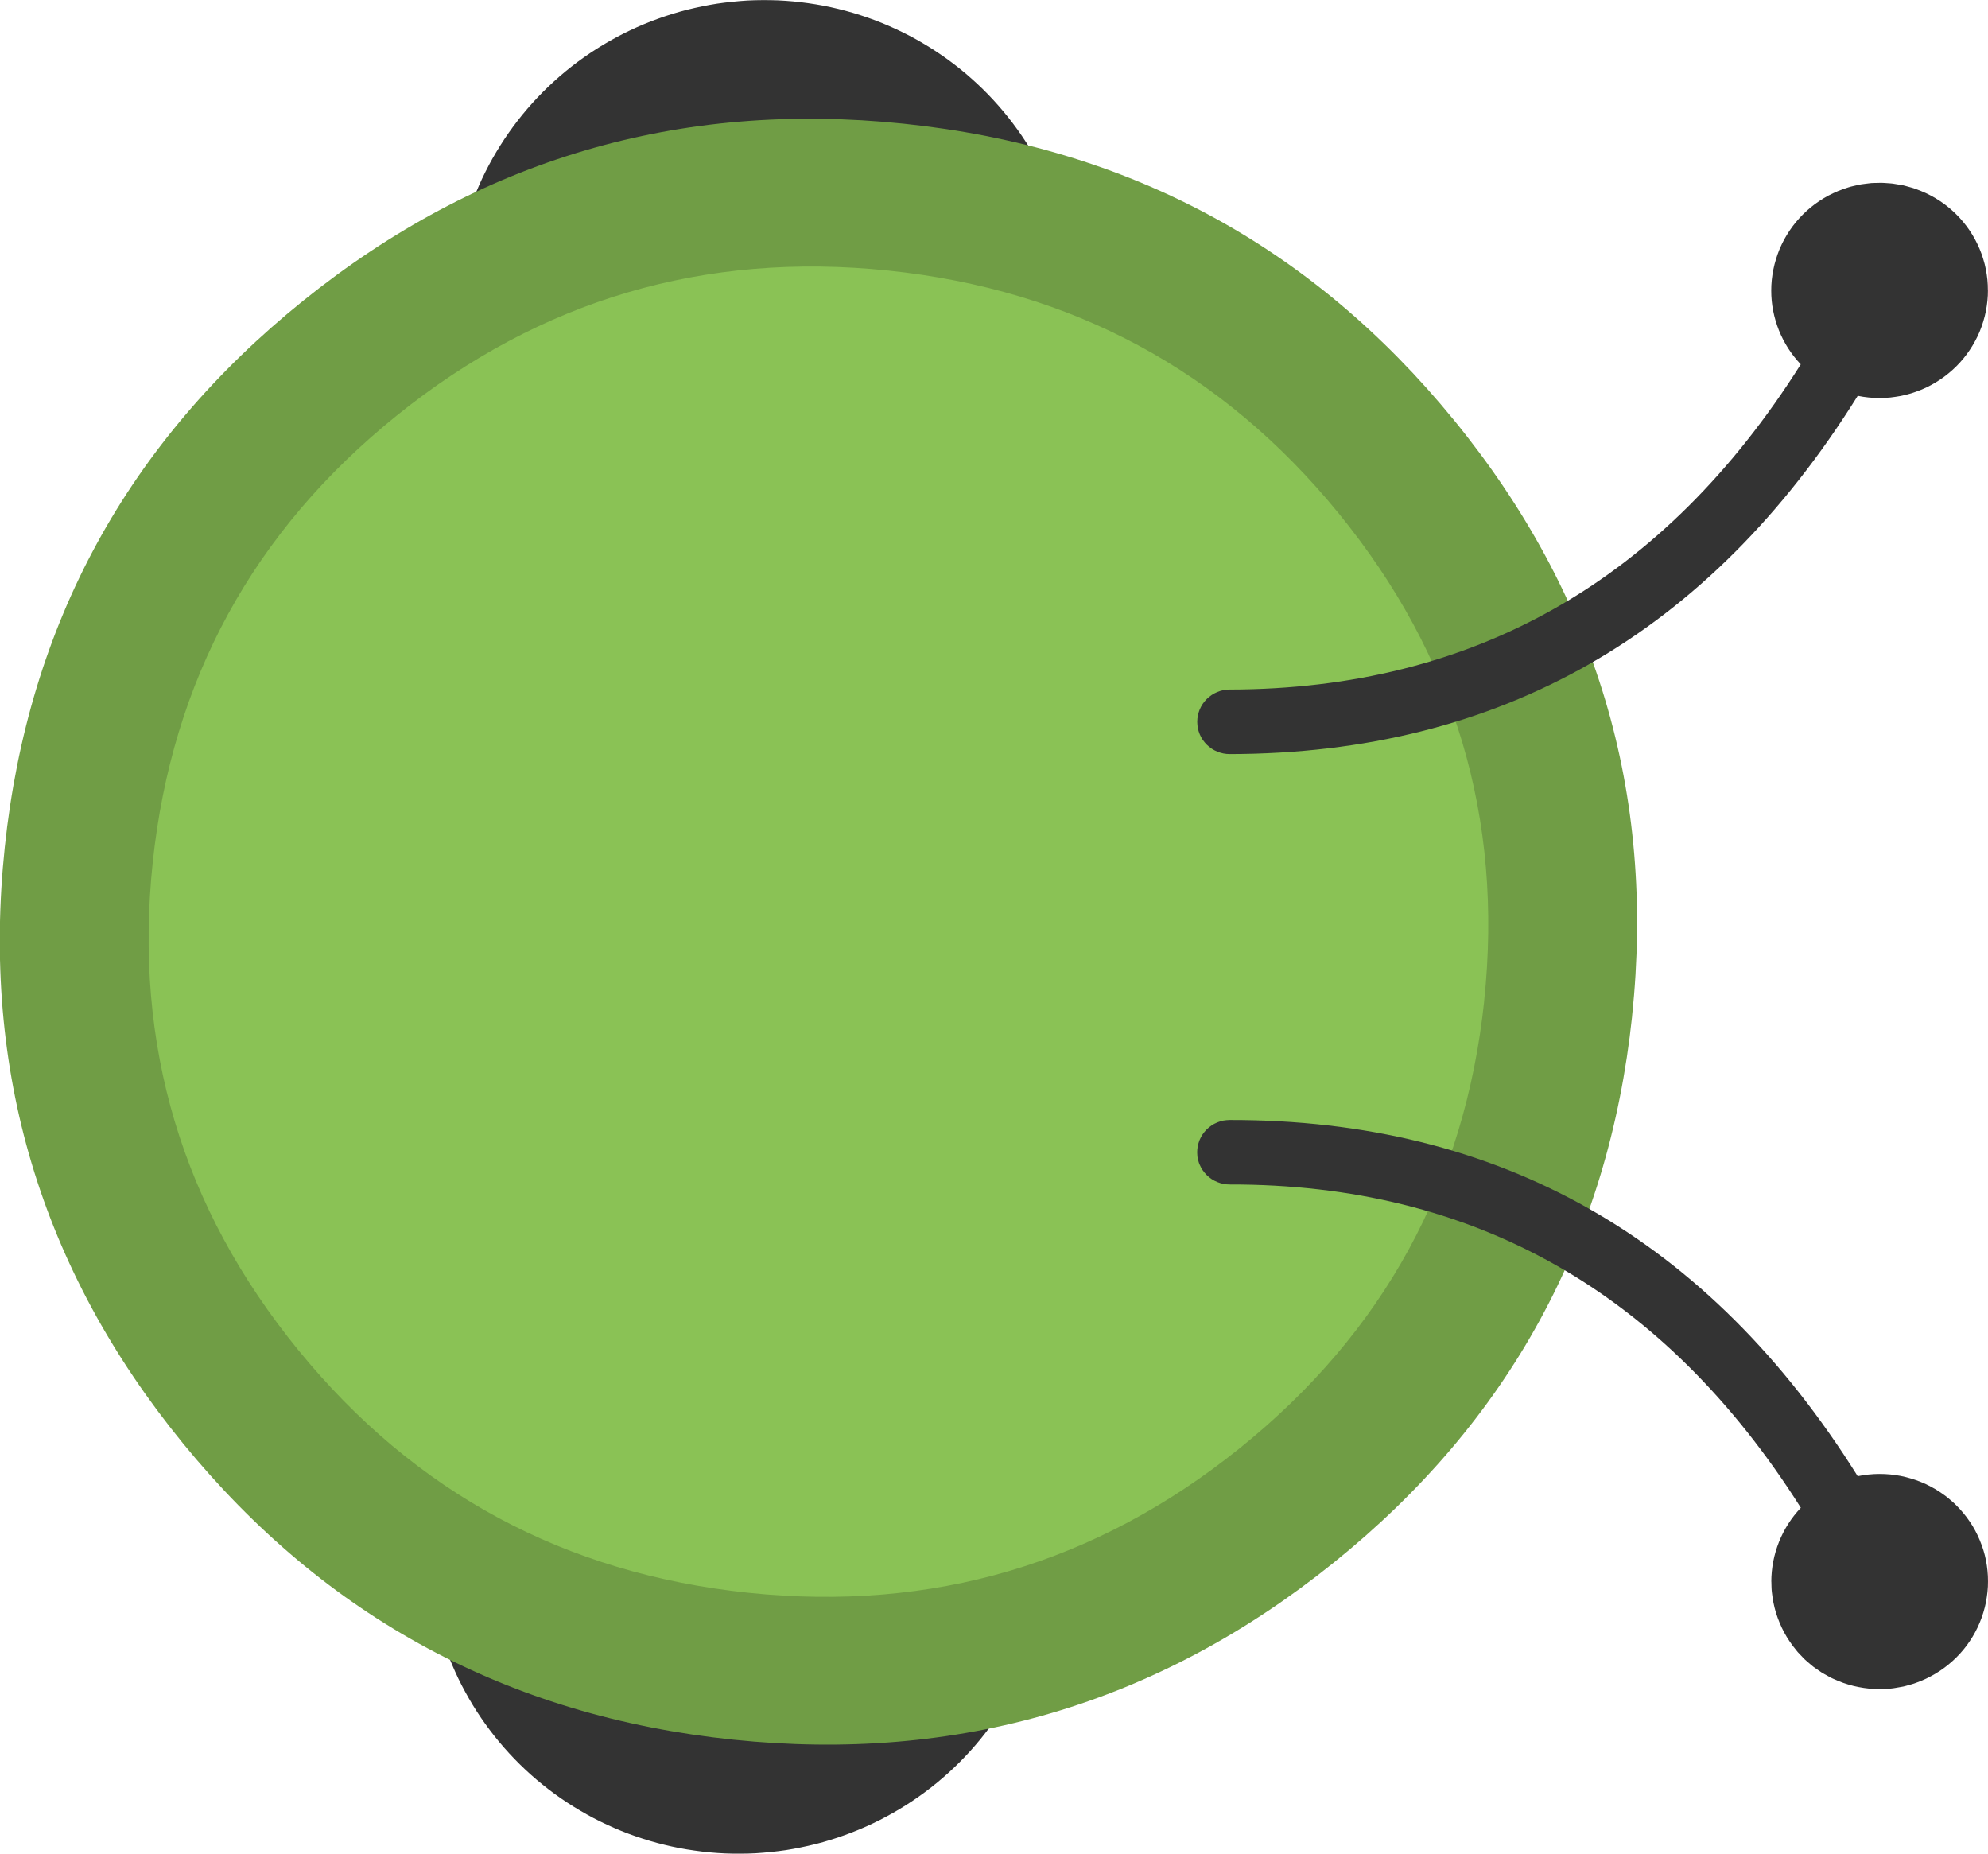 <?xml version="1.0" encoding="UTF-8" standalone="no"?>
<svg
   width="242.874"
   height="226.414"
   version="1.1"
   id="svg8"
   sodipodi:docname="centipede.svg"
   inkscape:version="1.3.2 (091e20e, 2023-11-25, custom)"
   xmlns:inkscape="http://www.inkscape.org/namespaces/inkscape"
   xmlns:sodipodi="http://sodipodi.sourceforge.net/DTD/sodipodi-0.dtd"
   xmlns="http://www.w3.org/2000/svg"
   xmlns:svg="http://www.w3.org/2000/svg">
  <defs
     id="defs8" />
  <sodipodi:namedview
     id="namedview8"
     pagecolor="#ffffff"
     bordercolor="#000000"
     borderopacity="0.25"
     inkscape:showpageshadow="2"
     inkscape:pageopacity="0.0"
     inkscape:pagecheckerboard="0"
     inkscape:deskcolor="#d1d1d1"
     inkscape:zoom="1.3836794"
     inkscape:cx="-107.32255"
     inkscape:cy="37.219604"
     inkscape:window-width="1920"
     inkscape:window-height="1057"
     inkscape:window-x="-8"
     inkscape:window-y="-8"
     inkscape:window-maximized="1"
     inkscape:current-layer="svg8" />
  <clipPath
     id="a">
    <path
       d="m 13.333,9.167 h 83.334 q 4.166,0 4.166,4.166 v 83.334 q 0,4.166 -4.166,4.166 H 13.333 q -4.166,0 -4.166,-4.166 V 13.333 q 0,-4.166 4.166,-4.166"
       id="path1" />
  </clipPath>
  <g
     id="g9"
     transform="matrix(-2.622,2.11,-2.125,-2.603,238.674,247.382)">
    <path
       fill="#333333"
       d="m -14.553,68.465 q 0.178,-0.211 0.366,-0.413 0.189,-0.202 0.387,-0.396 0.199,-0.193 0.406,-0.376 0.207,-0.183 0.423,-0.356 0.216,-0.173 0.441,-0.333 0.225,-0.16 0.456,-0.312 0.231,-0.152 0.471,-0.289 0.239,-0.14 0.486,-0.267 0.245,-0.127 0.496,-0.241 0.251,-0.115 0.509,-0.217 0.257,-0.102 0.519,-0.192 0.262,-0.09 0.528,-0.167 0.266,-0.077 0.535,-0.14 0.268,-0.063 0.541,-0.114 0.272,-0.05 0.547,-0.087 0.273,-0.037 0.549,-0.06 0.275,-0.023 0.551,-0.033 0.277,-0.01 0.554,-0.006 0.276,0.004 0.553,0.021 0.276,0.017 0.551,0.048 0.275,0.031 0.548,0.075 0.273,0.045 0.543,0.101 0.271,0.056 0.538,0.129 0.266,0.07 0.531,0.154 0.264,0.084 0.522,0.182 0.259,0.095 0.514,0.205 0.254,0.109 0.503,0.231 0.248,0.121 0.491,0.254 0.242,0.134 0.476,0.279 0.236,0.145 0.464,0.302 0.228,0.157 0.447,0.324 0.219,0.167 0.432,0.347 0.212,0.177 0.413,0.366 0.202,0.187 0.396,0.385 0.193,0.198 0.376,0.405 0.183,0.207 0.356,0.423 0.173,0.216 0.334,0.44 0.16,0.225 0.312,0.456 0.152,0.231 0.289,0.471 0.137,0.24 0.267,0.483 0.13,0.243 0.241,0.497 0.111,0.254 0.217,0.508 0.106,0.254 0.192,0.518 0.086,0.264 0.167,0.528 0.077,0.265 0.14,0.534 0.064,0.269 0.114,0.54 0.05,0.271 0.087,0.546 0.037,0.275 0.06,0.548 0.023,0.276 0.033,0.551 0.01,0.277 0.006,0.553 -0.004,0.277 -0.021,0.552 -0.017,0.276 -0.048,0.551 -0.031,0.274 -0.076,0.548 -0.045,0.273 -0.101,0.543 -0.058,0.27 -0.13,0.537 -0.07,0.267 -0.154,0.53 Q 4.714,79.395 4.617,79.654 4.519,79.914 4.411,80.167 4.304,80.42 4.18,80.669 4.056,80.918 3.925,81.159 3.794,81.401 3.646,81.636 3.497,81.871 3.343,82.099 3.19,82.326 3.019,82.546 2.849,82.767 2.673,82.977 2.496,83.187 2.305,83.391 2.114,83.595 1.919,83.785 1.724,83.976 1.513,84.161 1.303,84.346 1.09,84.517 q -0.213,0.171 -0.441,0.333 -0.228,0.163 -0.456,0.312 -0.228,0.149 -0.472,0.29 -0.244,0.14 -0.484,0.266 -0.24,0.125 -0.497,0.242 -0.257,0.117 -0.509,0.217 -0.257,0.101 -0.519,0.191 -0.262,0.09 -0.529,0.167 -0.265,0.077 -0.534,0.14 -0.269,0.064 -0.541,0.114 -0.272,0.05 -0.547,0.087 -0.275,0.037 -0.549,0.06 -0.276,0.023 -0.551,0.033 -0.277,0.01 -0.554,0.006 -0.277,-0.004 -0.553,-0.021 -0.276,-0.017 -0.551,-0.048 -0.274,-0.031 -0.548,-0.075 -0.273,-0.045 -0.543,-0.101 -0.271,-0.058 -0.538,-0.128 -0.267,-0.071 -0.531,-0.155 -0.264,-0.084 -0.523,-0.18 -0.259,-0.097 -0.513,-0.205 -0.253,-0.108 -0.503,-0.232 -0.249,-0.123 -0.491,-0.254 -0.242,-0.131 -0.477,-0.279 -0.235,-0.148 -0.463,-0.302 -0.228,-0.153 -0.448,-0.323 -0.22,-0.17 -0.431,-0.346 -0.211,-0.176 -0.414,-0.366 -0.204,-0.189 -0.395,-0.387 -0.191,-0.197 -0.376,-0.405 -0.185,-0.208 -0.356,-0.423 -0.171,-0.215 -0.334,-0.44 -0.163,-0.226 -0.312,-0.456 -0.15,-0.23 -0.29,-0.47 -0.14,-0.24 -0.266,-0.485 -0.126,-0.245 -0.242,-0.497 -0.116,-0.252 -0.217,-0.508 -0.101,-0.256 -0.191,-0.518 -0.09,-0.262 -0.167,-0.527 -0.077,-0.265 -0.14,-0.535 -0.063,-0.268 -0.114,-0.54 -0.05,-0.271 -0.087,-0.546 -0.037,-0.273 -0.06,-0.548 -0.023,-0.275 -0.033,-0.551 -0.01,-0.277 -0.006,-0.553 0.004,-0.276 0.021,-0.552 0.017,-0.276 0.048,-0.551 0.031,-0.275 0.076,-0.548 0.045,-0.273 0.101,-0.543 0.056,-0.27 0.129,-0.537 0.071,-0.266 0.155,-0.531 0.084,-0.262 0.181,-0.521 0.097,-0.259 0.205,-0.513 0.108,-0.254 0.232,-0.502 0.122,-0.248 0.255,-0.49 0.134,-0.242 0.28,-0.476 0.145,-0.236 0.302,-0.464 0.156,-0.228 0.324,-0.447 0.168,-0.22 0.347,-0.432 M 14.516,34.043 q 0.179,-0.212 0.367,-0.414 0.188,-0.202 0.386,-0.394 0.199,-0.193 0.406,-0.376 0.207,-0.183 0.423,-0.356 0.216,-0.173 0.441,-0.333 0.224,-0.162 0.456,-0.312 0.233,-0.151 0.472,-0.29 0.238,-0.139 0.484,-0.266 0.246,-0.127 0.497,-0.242 0.251,-0.115 0.509,-0.217 0.257,-0.101 0.519,-0.191 0.262,-0.09 0.529,-0.167 0.265,-0.077 0.534,-0.14 0.269,-0.064 0.541,-0.114 0.272,-0.05 0.547,-0.087 0.274,-0.037 0.549,-0.06 0.276,-0.023 0.551,-0.033 0.277,-0.01 0.554,-0.006 0.277,0.004 0.553,0.021 0.276,0.017 0.551,0.048 0.274,0.031 0.548,0.075 0.273,0.045 0.543,0.101 0.271,0.058 0.538,0.128 0.267,0.071 0.531,0.155 0.264,0.084 0.523,0.18 0.259,0.097 0.513,0.205 0.253,0.108 0.503,0.232 0.249,0.123 0.491,0.254 0.242,0.131 0.477,0.279 0.235,0.148 0.463,0.302 0.228,0.153 0.448,0.323 0.22,0.17 0.431,0.346 0.211,0.176 0.414,0.366 0.204,0.189 0.395,0.387 0.191,0.197 0.376,0.405 0.185,0.208 0.356,0.423 0.171,0.215 0.334,0.44 0.163,0.226 0.312,0.456 0.15,0.23 0.29,0.47 0.14,0.24 0.266,0.485 0.126,0.245 0.242,0.497 0.116,0.252 0.217,0.508 0.101,0.256 0.191,0.518 0.09,0.262 0.167,0.527 0.077,0.265 0.14,0.535 0.063,0.268 0.114,0.54 0.05,0.271 0.087,0.546 0.037,0.273 0.06,0.548 0.023,0.275 0.033,0.551 0.01,0.277 0.006,0.553 -0.004,0.276 -0.021,0.552 -0.017,0.276 -0.048,0.551 -0.031,0.275 -0.076,0.548 -0.045,0.273 -0.101,0.543 -0.056,0.27 -0.129,0.537 -0.071,0.266 -0.155,0.531 -0.084,0.262 -0.181,0.521 -0.097,0.259 -0.205,0.513 -0.108,0.254 -0.232,0.502 -0.122,0.248 -0.255,0.49 -0.134,0.242 -0.28,0.476 -0.145,0.236 -0.302,0.464 -0.156,0.228 -0.324,0.447 -0.168,0.22 -0.347,0.432 -0.178,0.211 -0.366,0.413 -0.189,0.202 -0.387,0.396 -0.199,0.193 -0.406,0.376 -0.207,0.183 -0.423,0.356 -0.216,0.173 -0.441,0.333 -0.224,0.161 -0.456,0.312 -0.232,0.151 -0.471,0.289 -0.239,0.14 -0.486,0.267 -0.245,0.127 -0.496,0.241 -0.251,0.115 -0.509,0.217 -0.257,0.102 -0.519,0.192 -0.262,0.09 -0.528,0.167 -0.265,0.077 -0.535,0.14 -0.268,0.063 -0.541,0.114 -0.272,0.05 -0.547,0.087 -0.273,0.037 -0.549,0.06 -0.275,0.023 -0.551,0.033 -0.277,0.01 -0.554,0.006 -0.276,-0.004 -0.553,-0.021 -0.276,-0.017 -0.551,-0.048 -0.275,-0.031 -0.548,-0.075 -0.273,-0.045 -0.543,-0.101 -0.271,-0.056 -0.538,-0.129 -0.266,-0.07 -0.531,-0.154 -0.264,-0.084 -0.522,-0.182 -0.259,-0.095 -0.514,-0.205 -0.254,-0.109 -0.503,-0.231 -0.248,-0.121 -0.491,-0.254 -0.242,-0.134 -0.476,-0.279 -0.236,-0.145 -0.464,-0.302 -0.228,-0.157 -0.447,-0.324 -0.219,-0.167 -0.432,-0.347 -0.212,-0.177 -0.413,-0.366 -0.202,-0.187 -0.396,-0.385 -0.193,-0.198 -0.376,-0.405 -0.183,-0.207 -0.356,-0.423 -0.173,-0.216 -0.334,-0.44 -0.16,-0.225 -0.312,-0.456 -0.152,-0.231 -0.289,-0.471 -0.137,-0.24 -0.267,-0.483 -0.13,-0.243 -0.241,-0.497 -0.111,-0.254 -0.217,-0.508 -0.106,-0.254 -0.192,-0.518 -0.086,-0.264 -0.167,-0.528 -0.077,-0.265 -0.14,-0.534 -0.064,-0.269 -0.114,-0.54 -0.05,-0.271 -0.087,-0.546 -0.037,-0.275 -0.06,-0.548 -0.023,-0.276 -0.033,-0.551 -0.01,-0.277 -0.006,-0.553 0.004,-0.277 0.021,-0.552 0.017,-0.276 0.048,-0.551 0.031,-0.274 0.076,-0.548 0.045,-0.273 0.101,-0.543 0.058,-0.27 0.13,-0.537 0.07,-0.267 0.154,-0.53 0.084,-0.264 0.182,-0.523 0.098,-0.259 0.205,-0.512 0.107,-0.253 0.231,-0.502 0.124,-0.249 0.255,-0.49 0.131,-0.242 0.28,-0.477 0.149,-0.235 0.302,-0.463 0.154,-0.228 0.324,-0.448 0.17,-0.22 0.347,-0.431"
       id="path5"
       inkscape:label="path5"
       style="stroke-width:1.126" />
    <path
       fill="#8ac255"
       d="m -12.216,37.81 q 0.468,-0.466 0.958,-0.91 0.49,-0.444 1,-0.863 0.511,-0.419 1.042,-0.813 0.531,-0.392 1.081,-0.76 0.549,-0.367 1.116,-0.707 0.568,-0.339 1.15,-0.651 0.583,-0.312 1.18,-0.594 0.598,-0.283 1.208,-0.535 0.61,-0.253 1.232,-0.475 0.622,-0.223 1.255,-0.415 0.633,-0.193 1.273,-0.352 0.639,-0.159 1.29,-0.29 0.651,-0.13 1.301,-0.226 0.651,-0.096 1.312,-0.162 0.661,-0.066 1.318,-0.097 0.657,-0.031 1.321,-0.032 0.665,-0.001 1.321,0.032 0.657,0.033 1.318,0.097 0.661,0.063 1.312,0.162 0.653,0.097 1.301,0.226 0.648,0.129 1.29,0.288 0.642,0.159 1.273,0.353 0.631,0.194 1.255,0.415 0.623,0.223 1.232,0.475 0.612,0.253 1.208,0.535 0.598,0.283 1.18,0.594 0.583,0.312 1.15,0.651 0.568,0.339 1.116,0.707 0.548,0.368 1.081,0.761 0.531,0.392 1.042,0.812 0.51,0.419 1,0.863 0.489,0.444 0.958,0.911 0.466,0.467 0.91,0.958 0.444,0.49 0.863,0.999 0.419,0.509 0.813,1.042 0.392,0.531 0.76,1.081 0.367,0.549 0.707,1.116 0.339,0.568 0.651,1.15 0.312,0.583 0.594,1.18 0.283,0.598 0.535,1.208 0.253,0.61 0.475,1.232 0.223,0.622 0.415,1.255 0.193,0.633 0.352,1.273 0.159,0.639 0.29,1.29 0.13,0.651 0.226,1.301 0.096,0.651 0.162,1.312 0.066,0.661 0.097,1.318 0.031,0.657 0.032,1.321 0.001,0.665 -0.032,1.321 -0.033,0.657 -0.097,1.318 -0.063,0.661 -0.162,1.312 -0.097,0.653 -0.226,1.301 -0.129,0.648 -0.288,1.29 -0.159,0.642 -0.353,1.273 -0.194,0.631 -0.415,1.255 -0.223,0.623 -0.475,1.232 -0.253,0.612 -0.535,1.208 -0.283,0.598 -0.594,1.18 -0.312,0.583 -0.651,1.15 -0.339,0.568 -0.707,1.116 -0.368,0.548 -0.761,1.081 -0.392,0.531 -0.812,1.042 -0.419,0.51 -0.863,1 -0.444,0.489 -0.911,0.958 -0.467,0.466 -0.958,0.91 -0.49,0.444 -0.999,0.863 -0.509,0.419 -1.042,0.813 -0.531,0.392 -1.081,0.76 -0.549,0.367 -1.116,0.707 -0.568,0.339 -1.15,0.651 -0.583,0.312 -1.18,0.594 -0.597,0.283 -1.208,0.535 -0.612,0.253 -1.232,0.475 -0.623,0.223 -1.255,0.415 -0.632,0.193 -1.273,0.352 -0.64,0.159 -1.29,0.29 -0.65,0.13 -1.301,0.226 -0.652,0.096 -1.312,0.162 -0.66,0.066 -1.318,0.097 -0.658,0.031 -1.321,0.032 -0.663,0.001 -1.321,-0.032 Q 4.843,83.703 4.183,83.64 3.523,83.576 2.871,83.478 2.218,83.381 1.57,83.252 0.921,83.123 0.28,82.964 -0.362,82.804 -0.993,82.611 -1.624,82.417 -2.248,82.195 q -0.623,-0.223 -1.232,-0.475 -0.612,-0.253 -1.208,-0.535 -0.598,-0.283 -1.18,-0.594 -0.583,-0.312 -1.15,-0.651 -0.568,-0.339 -1.116,-0.707 -0.548,-0.368 -1.081,-0.761 -0.531,-0.392 -1.042,-0.812 -0.51,-0.419 -1,-0.863 -0.489,-0.444 -0.958,-0.911 -0.466,-0.467 -0.91,-0.958 -0.444,-0.49 -0.863,-0.999 -0.419,-0.509 -0.813,-1.042 -0.392,-0.531 -0.76,-1.081 -0.367,-0.549 -0.707,-1.116 -0.339,-0.568 -0.651,-1.15 -0.312,-0.583 -0.594,-1.18 -0.283,-0.597 -0.535,-1.208 -0.253,-0.612 -0.475,-1.232 -0.223,-0.623 -0.415,-1.255 -0.193,-0.632 -0.352,-1.273 -0.159,-0.64 -0.29,-1.29 -0.13,-0.65 -0.226,-1.301 -0.096,-0.652 -0.162,-1.312 -0.066,-0.66 -0.097,-1.318 -0.031,-0.658 -0.032,-1.321 -0.001,-0.663 0.032,-1.321 0.033,-0.658 0.097,-1.318 0.063,-0.66 0.162,-1.312 0.097,-0.653 0.226,-1.301 0.129,-0.648 0.288,-1.29 0.159,-0.642 0.353,-1.273 0.194,-0.631 0.415,-1.255 0.223,-0.623 0.475,-1.232 0.253,-0.612 0.535,-1.208 0.283,-0.598 0.594,-1.18 0.312,-0.583 0.651,-1.15 0.339,-0.568 0.707,-1.116 0.368,-0.548 0.761,-1.081 0.392,-0.531 0.812,-1.042 0.419,-0.51 0.863,-1 0.444,-0.489 0.911,-0.958"
       id="path6"
       style="stroke-width:1.154" />
    <path
       fill="#709d45"
       d="m -14.12,35.907 q 8.674,-8.673 20.941,-8.673 12.267,0 20.941,8.674 8.672,8.673 8.672,20.94 0,12.266 -8.674,20.941 -8.672,8.672 -20.939,8.672 -12.267,0 -20.941,-8.674 -8.672,-8.672 -8.672,-20.939 0,-12.267 8.674,-20.941 0.093,-0.092 0.196,-0.177 0.102,-0.084 0.212,-0.157 0.11,-0.074 0.226,-0.136 0.117,-0.062 0.239,-0.113 0.122,-0.051 0.249,-0.089 0.127,-0.038 0.256,-0.065 0.129,-0.027 0.261,-0.038 0.132,-0.012 0.264,-0.013 0.133,-0.001 0.264,0.012 0.132,0.013 0.261,0.039 0.129,0.027 0.256,0.065 0.127,0.038 0.249,0.089 0.122,0.051 0.239,0.113 0.117,0.062 0.226,0.136 0.11,0.073 0.212,0.157 0.103,0.084 0.196,0.178 0.093,0.093 0.178,0.196 0.084,0.103 0.157,0.212 0.073,0.11 0.136,0.226 0.063,0.117 0.113,0.239 0.05,0.122 0.089,0.249 0.039,0.127 0.063,0.256 0.027,0.129 0.039,0.261 0.013,0.132 0.013,0.264 0,0.133 -0.013,0.264 -0.013,0.132 -0.039,0.261 -0.027,0.129 -0.063,0.256 -0.037,0.127 -0.089,0.249 -0.052,0.122 -0.113,0.239 -0.061,0.117 -0.136,0.226 -0.075,0.11 -0.158,0.212 -0.083,0.103 -0.177,0.196 -7.098,7.095 -7.098,17.133 0,10.038 7.096,17.134 7.099,7.096 17.134,7.096 10.034,0 17.134,-7.096 7.096,-7.099 7.096,-17.134 0,-10.034 -7.096,-17.134 -7.099,-7.096 -17.134,-7.096 -10.034,0 -17.134,7.096 -0.092,0.095 -0.195,0.179 -0.103,0.083 -0.212,0.157 -0.11,0.074 -0.226,0.136 -0.117,0.062 -0.239,0.113 -0.122,0.051 -0.249,0.089 -0.127,0.038 -0.256,0.063 -0.129,0.027 -0.261,0.039 -0.133,0.013 -0.265,0.013 -0.132,0 -0.263,-0.013 -0.132,-0.013 -0.261,-0.039 -0.13,-0.025 -0.256,-0.063 -0.127,-0.039 -0.249,-0.089 -0.122,-0.051 -0.239,-0.113 -0.117,-0.062 -0.227,-0.136 -0.111,-0.074 -0.211,-0.157 -0.104,-0.084 -0.196,-0.178 -0.092,-0.093 -0.178,-0.196 -0.084,-0.103 -0.157,-0.212 -0.073,-0.11 -0.136,-0.226 -0.063,-0.117 -0.113,-0.239 -0.05,-0.122 -0.089,-0.249 -0.039,-0.127 -0.065,-0.256 -0.025,-0.129 -0.038,-0.261 -0.013,-0.132 -0.014,-0.265 -0.001,-0.134 0.014,-0.263 0.015,-0.129 0.038,-0.261 0.023,-0.132 0.065,-0.256 0.042,-0.125 0.089,-0.249 0.047,-0.125 0.113,-0.239 0.066,-0.114 0.136,-0.226 0.073,-0.111 0.157,-0.212 0.084,-0.103 0.178,-0.196"
       id="path7"
       style="stroke-width:1.154" />
    <path
       fill="#333333"
       fill-rule="evenodd"
       d="m -40.788,48.356 q 0.06,-0.075 0.124,-0.147 0.065,-0.072 0.132,-0.14 0.067,-0.069 0.139,-0.133 0.071,-0.067 0.145,-0.128 0.074,-0.061 0.151,-0.119 0.077,-0.058 0.156,-0.111 0.079,-0.056 0.162,-0.105 0.082,-0.05 0.167,-0.097 0.085,-0.046 0.172,-0.088 0.087,-0.042 0.175,-0.078 0.088,-0.039 0.18,-0.071 0.091,-0.033 0.183,-0.062 0.092,-0.029 0.184,-0.053 0.092,-0.024 0.188,-0.044 0.096,-0.02 0.189,-0.034 0.093,-0.015 0.192,-0.025 0.098,-0.01 0.191,-0.015 0.093,-0.005 0.192,-0.006 0.097,-7.97e-4 0.193,0.003 0.095,0.004 0.192,0.013 0.096,0.009 0.192,0.022 0.095,0.014 0.189,0.031 0.095,0.018 0.189,0.04 0.094,0.023 0.185,0.051 0.093,0.026 0.184,0.059 0.091,0.032 0.18,0.067 0.089,0.037 0.176,0.076 0.087,0.042 0.174,0.086 0.085,0.045 0.167,0.095 0.083,0.048 0.165,0.101 0.08,0.053 0.157,0.11 0.077,0.057 0.153,0.117 0.311,0.251 0.566,0.562 14.484,-5.04 25.882,4.168 0.045,0.037 0.086,0.077 0.041,0.041 0.078,0.084 0.037,0.043 0.069,0.093 0.033,0.047 0.061,0.098 0.028,0.051 0.05,0.105 0.022,0.053 0.04,0.108 0.018,0.055 0.028,0.112 0.011,0.057 0.018,0.114 0.007,0.057 0.006,0.115 -9.855e-4,0.058 -0.004,0.115 -0.003,0.057 -0.016,0.114 -0.013,0.057 -0.027,0.113 -0.018,0.055 -0.038,0.108 -0.022,0.054 -0.048,0.106 -0.028,0.05 -0.061,0.099 -0.03,0.048 -0.067,0.093 -0.037,0.045 -0.077,0.086 -0.041,0.041 -0.085,0.078 -0.045,0.037 -0.092,0.069 -0.047,0.033 -0.098,0.061 -0.052,0.028 -0.105,0.05 -0.053,0.022 -0.108,0.04 -0.055,0.018 -0.112,0.028 -0.057,0.011 -0.114,0.018 -0.057,0.007 -0.115,0.006 -0.058,-9.98e-4 -0.115,-0.004 -0.057,-0.006 -0.114,-0.016 -0.057,-0.011 -0.113,-0.027 -0.056,-0.017 -0.109,-0.038 -0.053,-0.022 -0.105,-0.048 -0.051,-0.026 -0.1,-0.059 -0.048,-0.033 -0.092,-0.068 -10.316,-8.333 -23.523,-3.808 0.027,0.37 -0.014,0.739 -0.043,0.369 -0.153,0.723 -0.111,0.354 -0.286,0.683 -0.175,0.328 -0.41,0.617 -0.061,0.075 -0.125,0.147 -0.065,0.072 -0.132,0.14 -0.067,0.069 -0.139,0.133 -0.07,0.066 -0.144,0.126 -0.075,0.062 -0.152,0.12 -0.077,0.058 -0.156,0.111 -0.079,0.056 -0.162,0.105 -0.082,0.05 -0.167,0.097 -0.084,0.044 -0.171,0.087 -0.087,0.042 -0.176,0.08 -0.09,0.038 -0.179,0.07 -0.091,0.033 -0.183,0.062 -0.092,0.029 -0.185,0.053 -0.093,0.024 -0.188,0.044 -0.095,0.019 -0.189,0.034 -0.094,0.015 -0.19,0.025 -0.096,0.01 -0.193,0.016 -0.097,0.005 -0.192,0.006 -0.096,6.73e-4 -0.192,-0.003 -0.096,-0.004 -0.193,-0.013 -0.096,-0.009 -0.192,-0.022 -0.095,-0.014 -0.189,-0.031 -0.094,-0.018 -0.188,-0.042 -0.094,-0.023 -0.186,-0.049 -0.093,-0.026 -0.184,-0.06 -0.091,-0.034 -0.18,-0.067 -0.089,-0.033 -0.176,-0.077 -0.087,-0.044 -0.172,-0.085 -0.085,-0.041 -0.169,-0.095 -0.084,-0.054 -0.163,-0.101 -0.08,-0.047 -0.158,-0.11 -0.079,-0.063 -0.152,-0.118 -0.073,-0.055 -0.147,-0.125 -0.074,-0.07 -0.14,-0.131 -0.067,-0.06 -0.133,-0.14 -0.066,-0.079 -0.128,-0.144 -0.061,-0.064 -0.12,-0.15 -0.059,-0.086 -0.111,-0.157 -0.053,-0.071 -0.105,-0.162 -0.052,-0.09 -0.096,-0.167 -0.046,-0.084 -0.088,-0.17 -0.042,-0.087 -0.079,-0.175 -0.037,-0.088 -0.071,-0.179 -0.034,-0.091 -0.062,-0.183 -0.027,-0.092 -0.053,-0.185 -0.024,-0.092 -0.043,-0.187 -0.019,-0.095 -0.034,-0.189 -0.015,-0.095 -0.025,-0.191 -0.01,-0.096 -0.016,-0.192 -0.005,-0.096 -0.006,-0.192 -6.3e-4,-0.096 0.003,-0.192 0.004,-0.096 0.013,-0.192 0.009,-0.096 0.022,-0.192 0.014,-0.096 0.032,-0.19 0.018,-0.094 0.041,-0.188 0.022,-0.093 0.05,-0.186 0.028,-0.093 0.059,-0.184 0.032,-0.09 0.069,-0.179 0.035,-0.09 0.076,-0.177 0.041,-0.087 0.086,-0.172 0.045,-0.085 0.094,-0.168 0.048,-0.083 0.101,-0.163 0.054,-0.08 0.111,-0.158 0.057,-0.077 0.118,-0.152 m 35.729,-31.635 q -0.235,0.288 -0.519,0.528 -0.284,0.239 -0.609,0.422 -0.325,0.183 -0.676,0.301 -0.353,0.118 -0.722,0.168 -1.674,13.842 8.641,22.174 0.045,0.037 0.086,0.077 0.041,0.041 0.078,0.086 0.038,0.043 0.069,0.091 0.034,0.048 0.061,0.1 0.028,0.05 0.05,0.103 0.022,0.053 0.04,0.108 0.018,0.055 0.028,0.112 0.011,0.057 0.018,0.114 0.007,0.057 0.006,0.115 -9.856e-4,0.058 -0.004,0.115 -0.003,0.057 -0.016,0.114 -0.013,0.057 -0.027,0.113 -0.014,0.056 -0.038,0.108 -0.024,0.052 -0.048,0.104 -0.024,0.052 -0.06,0.101 -0.031,0.047 -0.067,0.092 -0.037,0.045 -0.077,0.086 -0.041,0.041 -0.085,0.078 -0.045,0.037 -0.092,0.069 -0.047,0.033 -0.098,0.061 -0.052,0.028 -0.105,0.05 -0.053,0.022 -0.108,0.04 -0.055,0.018 -0.112,0.028 -0.057,0.011 -0.114,0.018 -0.057,0.007 -0.115,0.006 -0.058,-9.97e-4 -0.115,-0.004 -0.057,-0.003 -0.114,-0.016 -0.057,-0.013 -0.113,-0.027 -0.055,-0.018 -0.108,-0.038 -0.054,-0.021 -0.106,-0.048 -0.05,-0.028 -0.099,-0.061 -0.048,-0.03 -0.093,-0.067 -11.398,-9.208 -9.486,-24.404 -0.356,-0.184 -0.667,-0.435 -0.075,-0.061 -0.147,-0.125 -0.072,-0.065 -0.141,-0.132 -0.069,-0.067 -0.133,-0.138 -0.067,-0.07 -0.128,-0.144 -0.061,-0.074 -0.119,-0.152 -0.058,-0.077 -0.111,-0.156 -0.056,-0.079 -0.105,-0.162 -0.05,-0.082 -0.097,-0.167 -0.046,-0.084 -0.088,-0.17 -0.042,-0.087 -0.079,-0.176 -0.037,-0.09 -0.071,-0.178 -0.034,-0.089 -0.061,-0.183 -0.026,-0.094 -0.053,-0.185 -0.026,-0.091 -0.044,-0.188 -0.017,-0.097 -0.034,-0.189 -0.017,-0.092 -0.025,-0.19 -0.008,-0.098 -0.016,-0.192 -0.007,-0.094 -0.006,-0.192 -7.43e-4,-0.097 0.003,-0.192 0.004,-0.096 0.013,-0.193 0.009,-0.096 0.021,-0.191 0.014,-0.095 0.032,-0.189 0.018,-0.094 0.041,-0.188 0.022,-0.093 0.051,-0.186 0.026,-0.093 0.059,-0.184 0.032,-0.091 0.067,-0.18 0.037,-0.089 0.076,-0.176 0.042,-0.087 0.086,-0.172 0.045,-0.085 0.094,-0.168 0.05,-0.083 0.102,-0.163 0.052,-0.08 0.11,-0.158 0.057,-0.077 0.118,-0.152 0.061,-0.075 0.124,-0.147 0.063,-0.072 0.132,-0.14 0.069,-0.069 0.14,-0.133 0.07,-0.066 0.144,-0.128 0.074,-0.061 0.151,-0.119 0.077,-0.058 0.157,-0.112 0.079,-0.054 0.162,-0.105 0.082,-0.05 0.167,-0.096 0.085,-0.046 0.171,-0.088 0.086,-0.042 0.175,-0.079 0.09,-0.037 0.18,-0.071 0.09,-0.034 0.183,-0.062 0.093,-0.028 0.184,-0.053 0.091,-0.025 0.188,-0.044 0.097,-0.019 0.189,-0.034 0.092,-0.016 0.192,-0.025 0.1,-0.009 0.191,-0.015 0.092,-0.006 0.193,-0.006 0.102,-1.08e-4 0.192,0.003 0.095,0.004 0.192,0.013 0.096,0.009 0.192,0.022 0.096,0.013 0.189,0.032 0.093,0.019 0.189,0.04 0.096,0.022 0.185,0.05 0.089,0.028 0.184,0.059 0.094,0.03 0.18,0.068 0.086,0.038 0.177,0.076 0.092,0.038 0.172,0.086 0.081,0.048 0.167,0.093 0.086,0.045 0.165,0.101 0.078,0.056 0.157,0.111 0.079,0.055 0.153,0.117 0.075,0.059 0.147,0.124 0.072,0.065 0.141,0.132 0.069,0.067 0.133,0.138 0.064,0.071 0.127,0.145 0.062,0.074 0.12,0.15 0.058,0.077 0.111,0.156 0.053,0.079 0.105,0.162 0.051,0.082 0.096,0.167 0.044,0.085 0.089,0.171 0.045,0.086 0.078,0.175 0.033,0.089 0.071,0.179 0.038,0.091 0.062,0.183 0.024,0.092 0.053,0.184 0.029,0.092 0.044,0.188 0.015,0.097 0.034,0.189 0.019,0.093 0.025,0.191 0.006,0.099 0.015,0.191 0.01,0.092 0.006,0.192 -0.004,0.1 -0.003,0.193 -0.004,0.095 -0.013,0.192 -0.009,0.096 -0.022,0.192 -0.014,0.095 -0.031,0.189 -0.018,0.095 -0.042,0.189 -0.023,0.093 -0.05,0.185 -0.027,0.092 -0.059,0.184 -0.032,0.092 -0.067,0.18 -0.037,0.089 -0.077,0.176 -0.041,0.087 -0.086,0.173 -0.045,0.086 -0.094,0.167 -0.048,0.081 -0.101,0.164 -0.053,0.084 -0.11,0.157 -0.057,0.073 -0.118,0.153"
       id="path8"
       style="stroke-width:1.176" />
  </g>
</svg>
